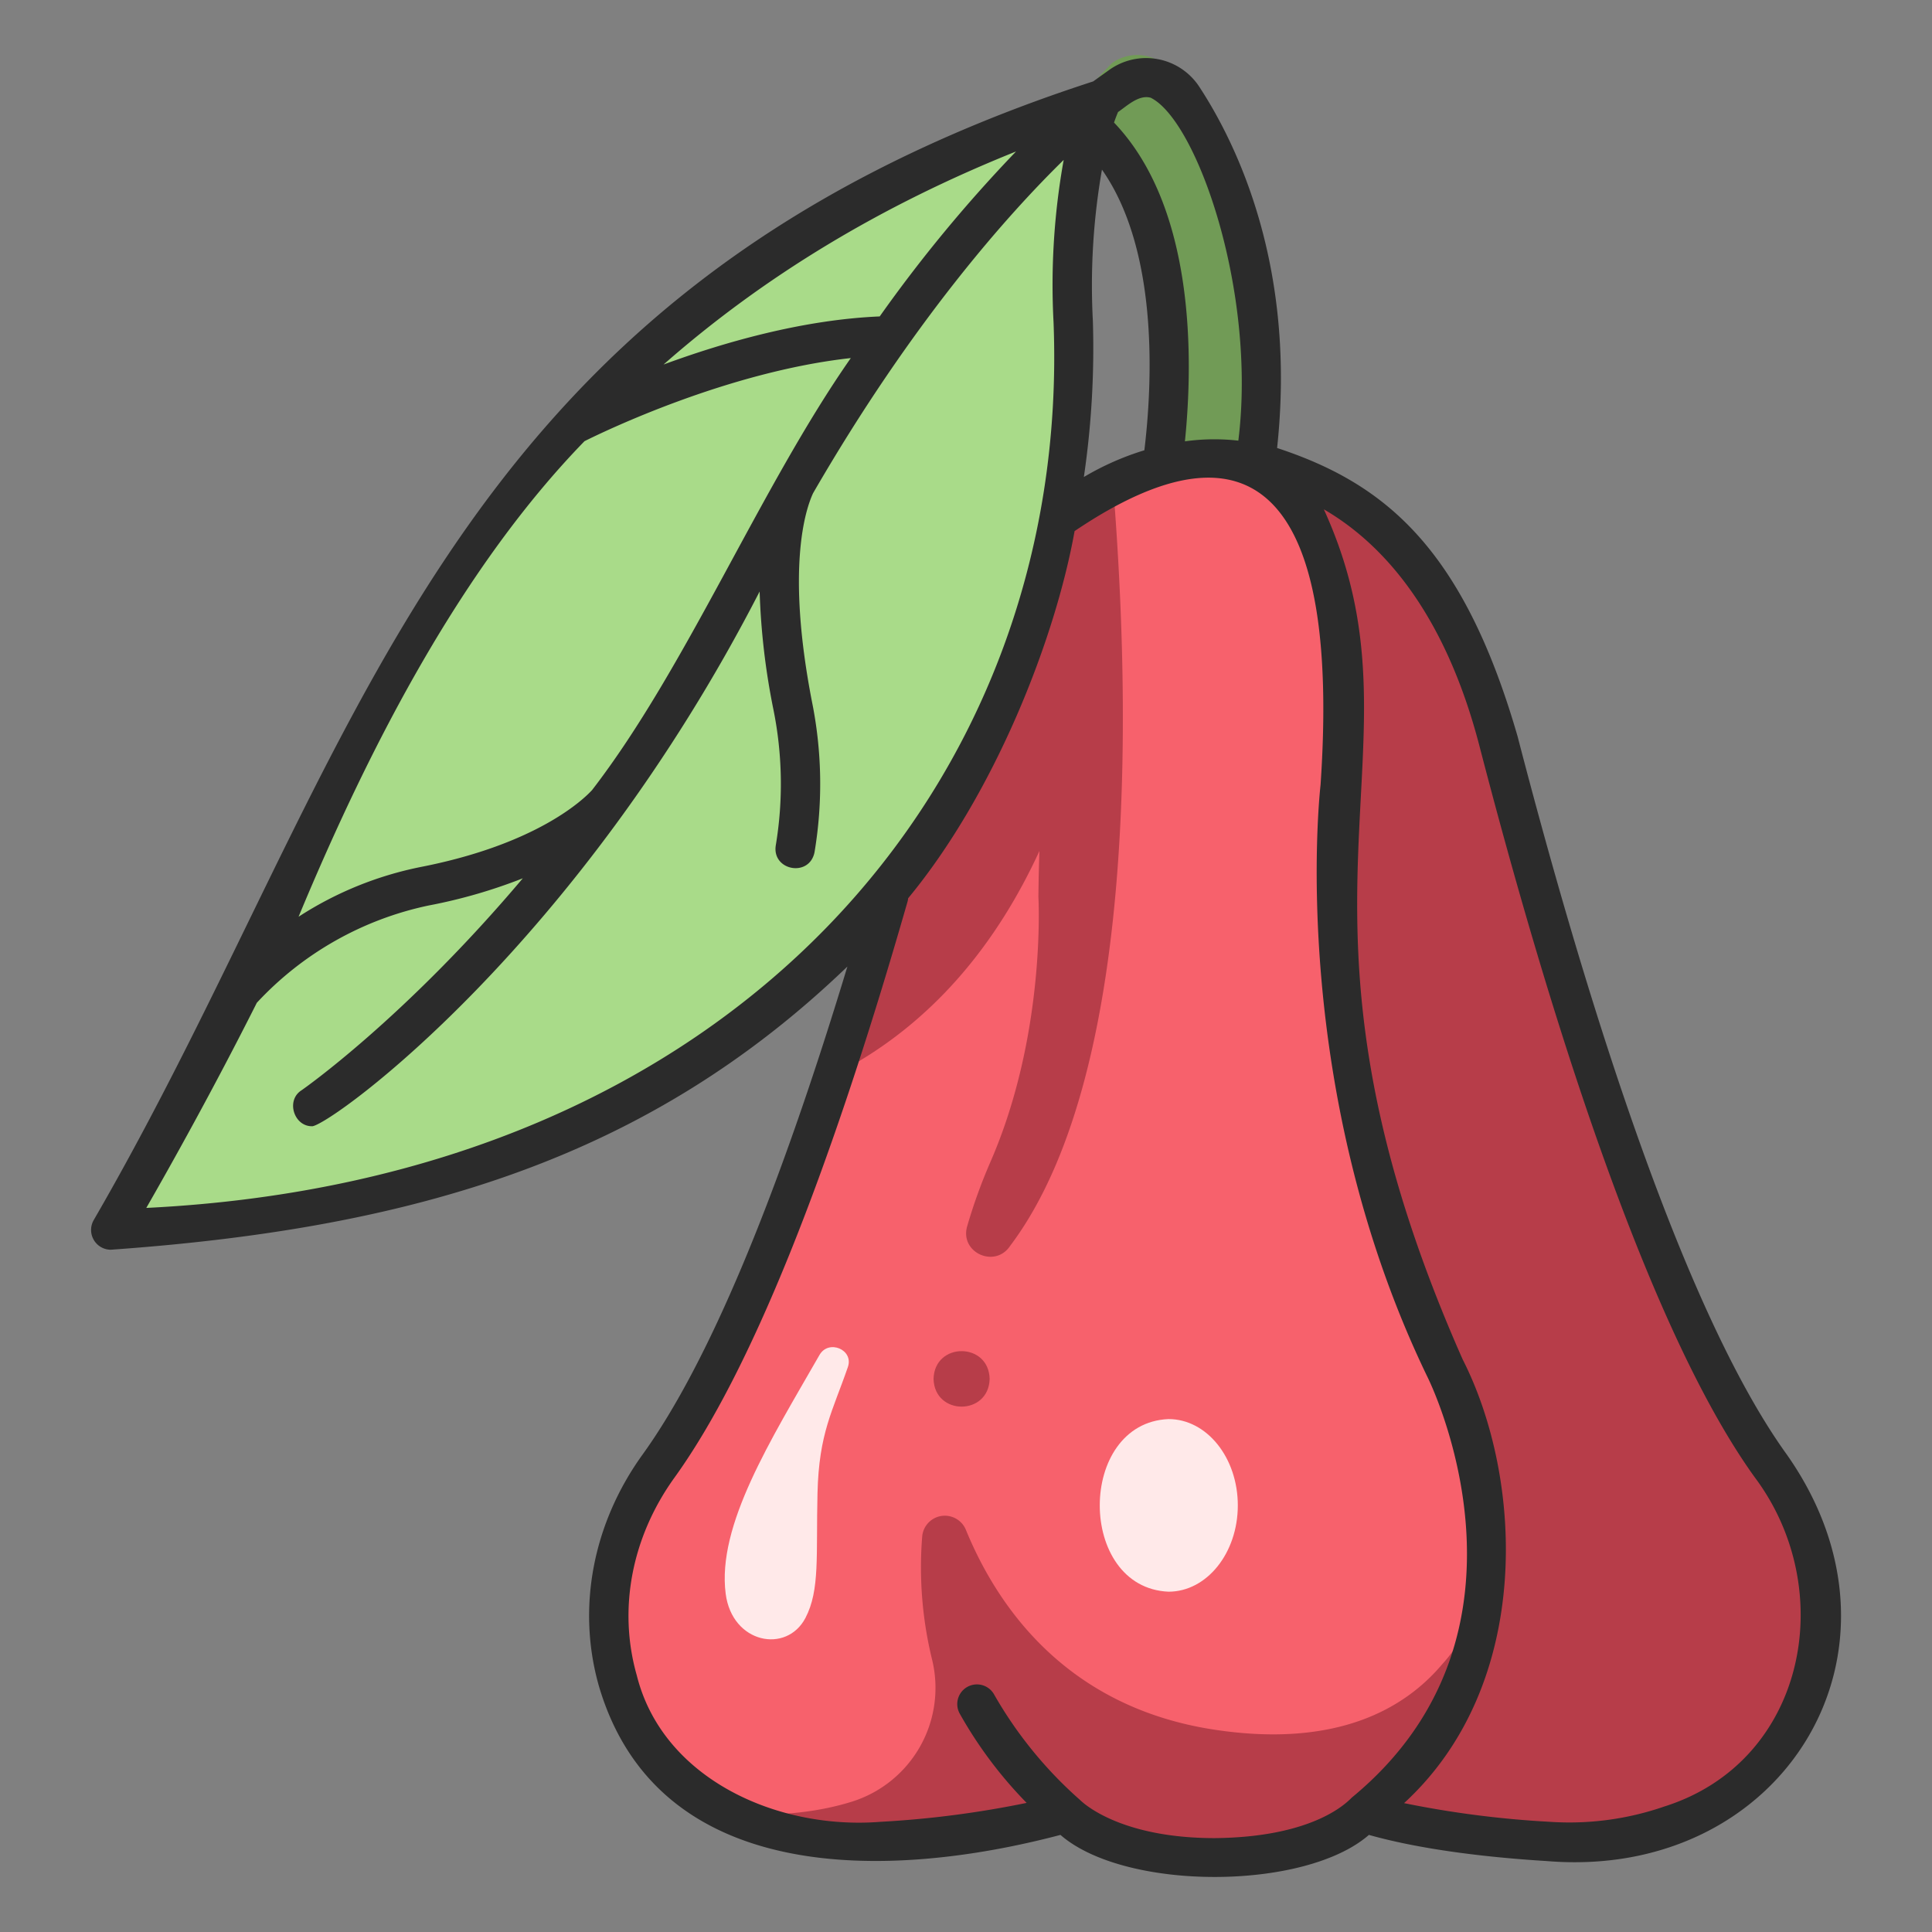 <svg id="icons" xmlns="http://www.w3.org/2000/svg" viewBox="0 0 340 340"><rect x="0" y="0" width="340" height="340" fill="#808080" stroke="none"/><title>58_rose apple</title><path d="M195.661,11.122a7.657,7.657,0,0,1,10.859,2c6.951,10.574,19.9,38.2,13.622,73.567H203.759s7.865-50.59-14.287-69.05Z" style="fill:#719b56"/><path d="M215.566,80.828c-1.153-.052-1.8-.012-1.8-.012s-8.009-.5-17.907,4.3l-49.16,104.1c-9.236,27.888-19.758,53.453-30.8,68.769-14.055,19.771-12.1,48.671,12.313,60.983,28.175,7.965,87.839-6.982,153.326-17.578L259.516,174.407C258.583,121.771,246.081,87.218,215.566,80.828Z" style="fill:#f7616c"/><path d="M195.86,85.116c-11.225,5.45-24.88,17.728-32.04,45.319-4.917,18.947-10.71,39.423-17.121,58.783,17.592-8.9,28.939-23.619,36.223-39.459-.088,2.6-.152,5.285-.179,8.107,0,0,1.4,24.156-8.508,46.763a93.935,93.935,0,0,0-4.023,11.161c-1.363,4.631,4.886,7.484,7.557,3.463C201.429,187.833,198.505,118.151,195.86,85.116Z" style="fill:#b73d49"/><path d="M311.636,257.988c-18.711-25.949-35.923-81.313-47.923-127.553-11.681-45.017-40.651-49.271-48.147-49.607,6.9,2.23,22.665,12.374,20.126,59.261,0,0-5.741,50.312,18.6,100.668,4.1,8.41,14.1,36.195-.558,52.2-6.607,7.789-18.556,14.682-39.972,11.447-26.145-3.95-38.287-21.749-43.8-35.22a4,4,0,0,0-7.673,1.243,68.293,68.293,0,0,0,1.734,21.6,20.984,20.984,0,0,1-13.992,25c-5.414,1.713-12.384,2.7-21.254,2.2a53.454,53.454,0,0,0,26.363,4.828c8.35-.512,22.08-1.8,32.336-5.009,9.643,10.467,43.08,10.37,52.576,0,10.243,3.2,23.952,4.494,32.305,5.007a54.9,54.9,0,0,0,21.681-2.871C323.238,310.669,326.776,279.705,311.636,257.988Z" style="fill:#b73d49"/><path d="M193.989,17.44s-6.22,11.708-5.122,39.148c1.074,26.862-5.214,145.232-159.241,159.133a5.338,5.338,0,0,1-5.119-7.95c7.239-12.745,20.814-37.546,30.819-61.18C80.57,86.955,121.547,41.222,193.989,17.44Z" style="fill:#a9db89"/><path d="M174.162,242.66c-.165,6.51-9.707,6.508-9.871,0C164.456,236.15,174,236.151,174.162,242.66Z" style="fill:#b73d49"/><path d="M217.835,264.922c0,8.388-5.458,15.189-12.192,15.189-16.139-.69-16.134-29.693,0-30.378C212.377,249.733,217.835,256.533,217.835,264.922Z" style="fill:#ffe9e9"/><path d="M127.71,280.486c-1.568-12.031,7.924-27.056,16.508-42.035,1.6-2.8,6.045-.943,5,2.105-2.672,7.777-5.095,11.59-5.352,22.223-.265,10.972.456,17.023-2.122,21.955C138.437,291.056,128.852,289.251,127.71,280.486Z" style="fill:#ffe9e9"/><path d="M105.4,296.732c10.38,35.255,51.037,34.144,81.222,26.181,11.354,9.895,43.014,9.844,54.284,0,10,2.817,22.39,4.056,31.27,4.6,41.613,3.471,66.556-37.03,42.264-71.551-18.824-26.106-36.155-83.144-47.378-126.4-9.57-33.074-23.3-44.47-42.314-50.722,3.436-31.879-7.078-53.5-13.742-63.643a11.171,11.171,0,0,0-15.767-2.915l-2.855,2.044C76.122,52.026,63.959,132.793,16.5,214.7a3.485,3.485,0,0,0,2.97,5.234c53.809-3.811,94.66-16.172,129.658-49.84-12.45,41.09-24.555,69.943-36.038,85.87C104.293,268.163,101.491,283.023,105.4,296.732ZM260.363,131.3c11.372,43.826,29.011,101.731,48.464,128.708,14.836,19.825,9,50.024-15.909,57.9A51.169,51.169,0,0,1,272.6,320.6a175.493,175.493,0,0,1-25.506-3.279c22.87-21.028,20.93-57.246,10.317-78.073-35.908-81.1-4.986-107.013-24.436-149.613C242.837,95.364,254.092,107.142,260.363,131.3ZM196.754,19.719c1.572-1.072,3.65-3.1,5.746-2.522,8.136,4,18.688,34.158,15.427,60.35a37.277,37.277,0,0,0-9.4.123c1.45-14.249,1.875-41.079-12.476-56.1C196.336,20.75,196.578,20.135,196.754,19.719ZM192.326,56.45a118.3,118.3,0,0,1,1.6-26.6c10.111,14.411,8.834,38,7.464,49.389a48.867,48.867,0,0,0-10.649,4.707A155.824,155.824,0,0,0,192.326,56.45Zm-13.52-29.793a251.628,251.628,0,0,0-23.991,29.029c-13.619.575-27.533,4.591-38.04,8.465C134.505,48.564,155.061,36.176,178.806,26.657ZM102.862,77.641c3.236-1.619,25.115-12.232,46.867-14.627-15.961,22.821-28.948,54.527-45.536,76.027-1.408,1.538-9.547,9.5-30.124,13.528a61.758,61.758,0,0,0-21.526,8.764C65.4,130.41,81.656,99.459,102.862,77.641ZM25.745,212.574c4.163-7.249,11.713-20.716,19.451-36.1a57.369,57.369,0,0,1,30.2-17.114,92.025,92.025,0,0,0,16.608-4.794c-20.8,24.656-38.673,37.123-38.951,37.314-2.8,1.782-1.3,6.448,1.964,6.317,4.034-.83,46.671-31.851,78.665-94.1a123.571,123.571,0,0,0,2.41,20.685,65.965,65.965,0,0,1,.435,23.973c-.724,4.465,5.929,5.706,6.818,1.212a72.977,72.977,0,0,0-.455-26.5c-4.561-23.529-1.132-33.815.2-36.676,17.469-30.207,34.266-49.023,44.1-58.647a124.381,124.381,0,0,0-1.783,28.578C188.567,137.754,129.153,207.517,25.745,212.574Zm133.968-53.908a3.45,3.45,0,0,0,.106-.587c15.12-18.292,25.829-45.34,29.292-64.615,32-21.6,46.71-5.681,43.287,44.641-.319,2.866-5.537,53.859,18.815,104.226.227.444,22.249,44.733-13.3,74-.648.605-6.3,6.977-24.145,7.147-17.269,0-23.651-6.674-23.682-6.7a72.843,72.843,0,0,1-15.13-18.56,3.462,3.462,0,0,0-6.064,3.344,74.663,74.663,0,0,0,11.778,15.716,174.52,174.52,0,0,1-25.736,3.333c-18.253,1.447-38.348-7.642-42.87-25.771-3.327-11.657-.905-24.348,6.644-34.819C131.864,241.765,145.66,207.667,159.713,158.666Z" style="fill:#2b2b2b"/></svg>